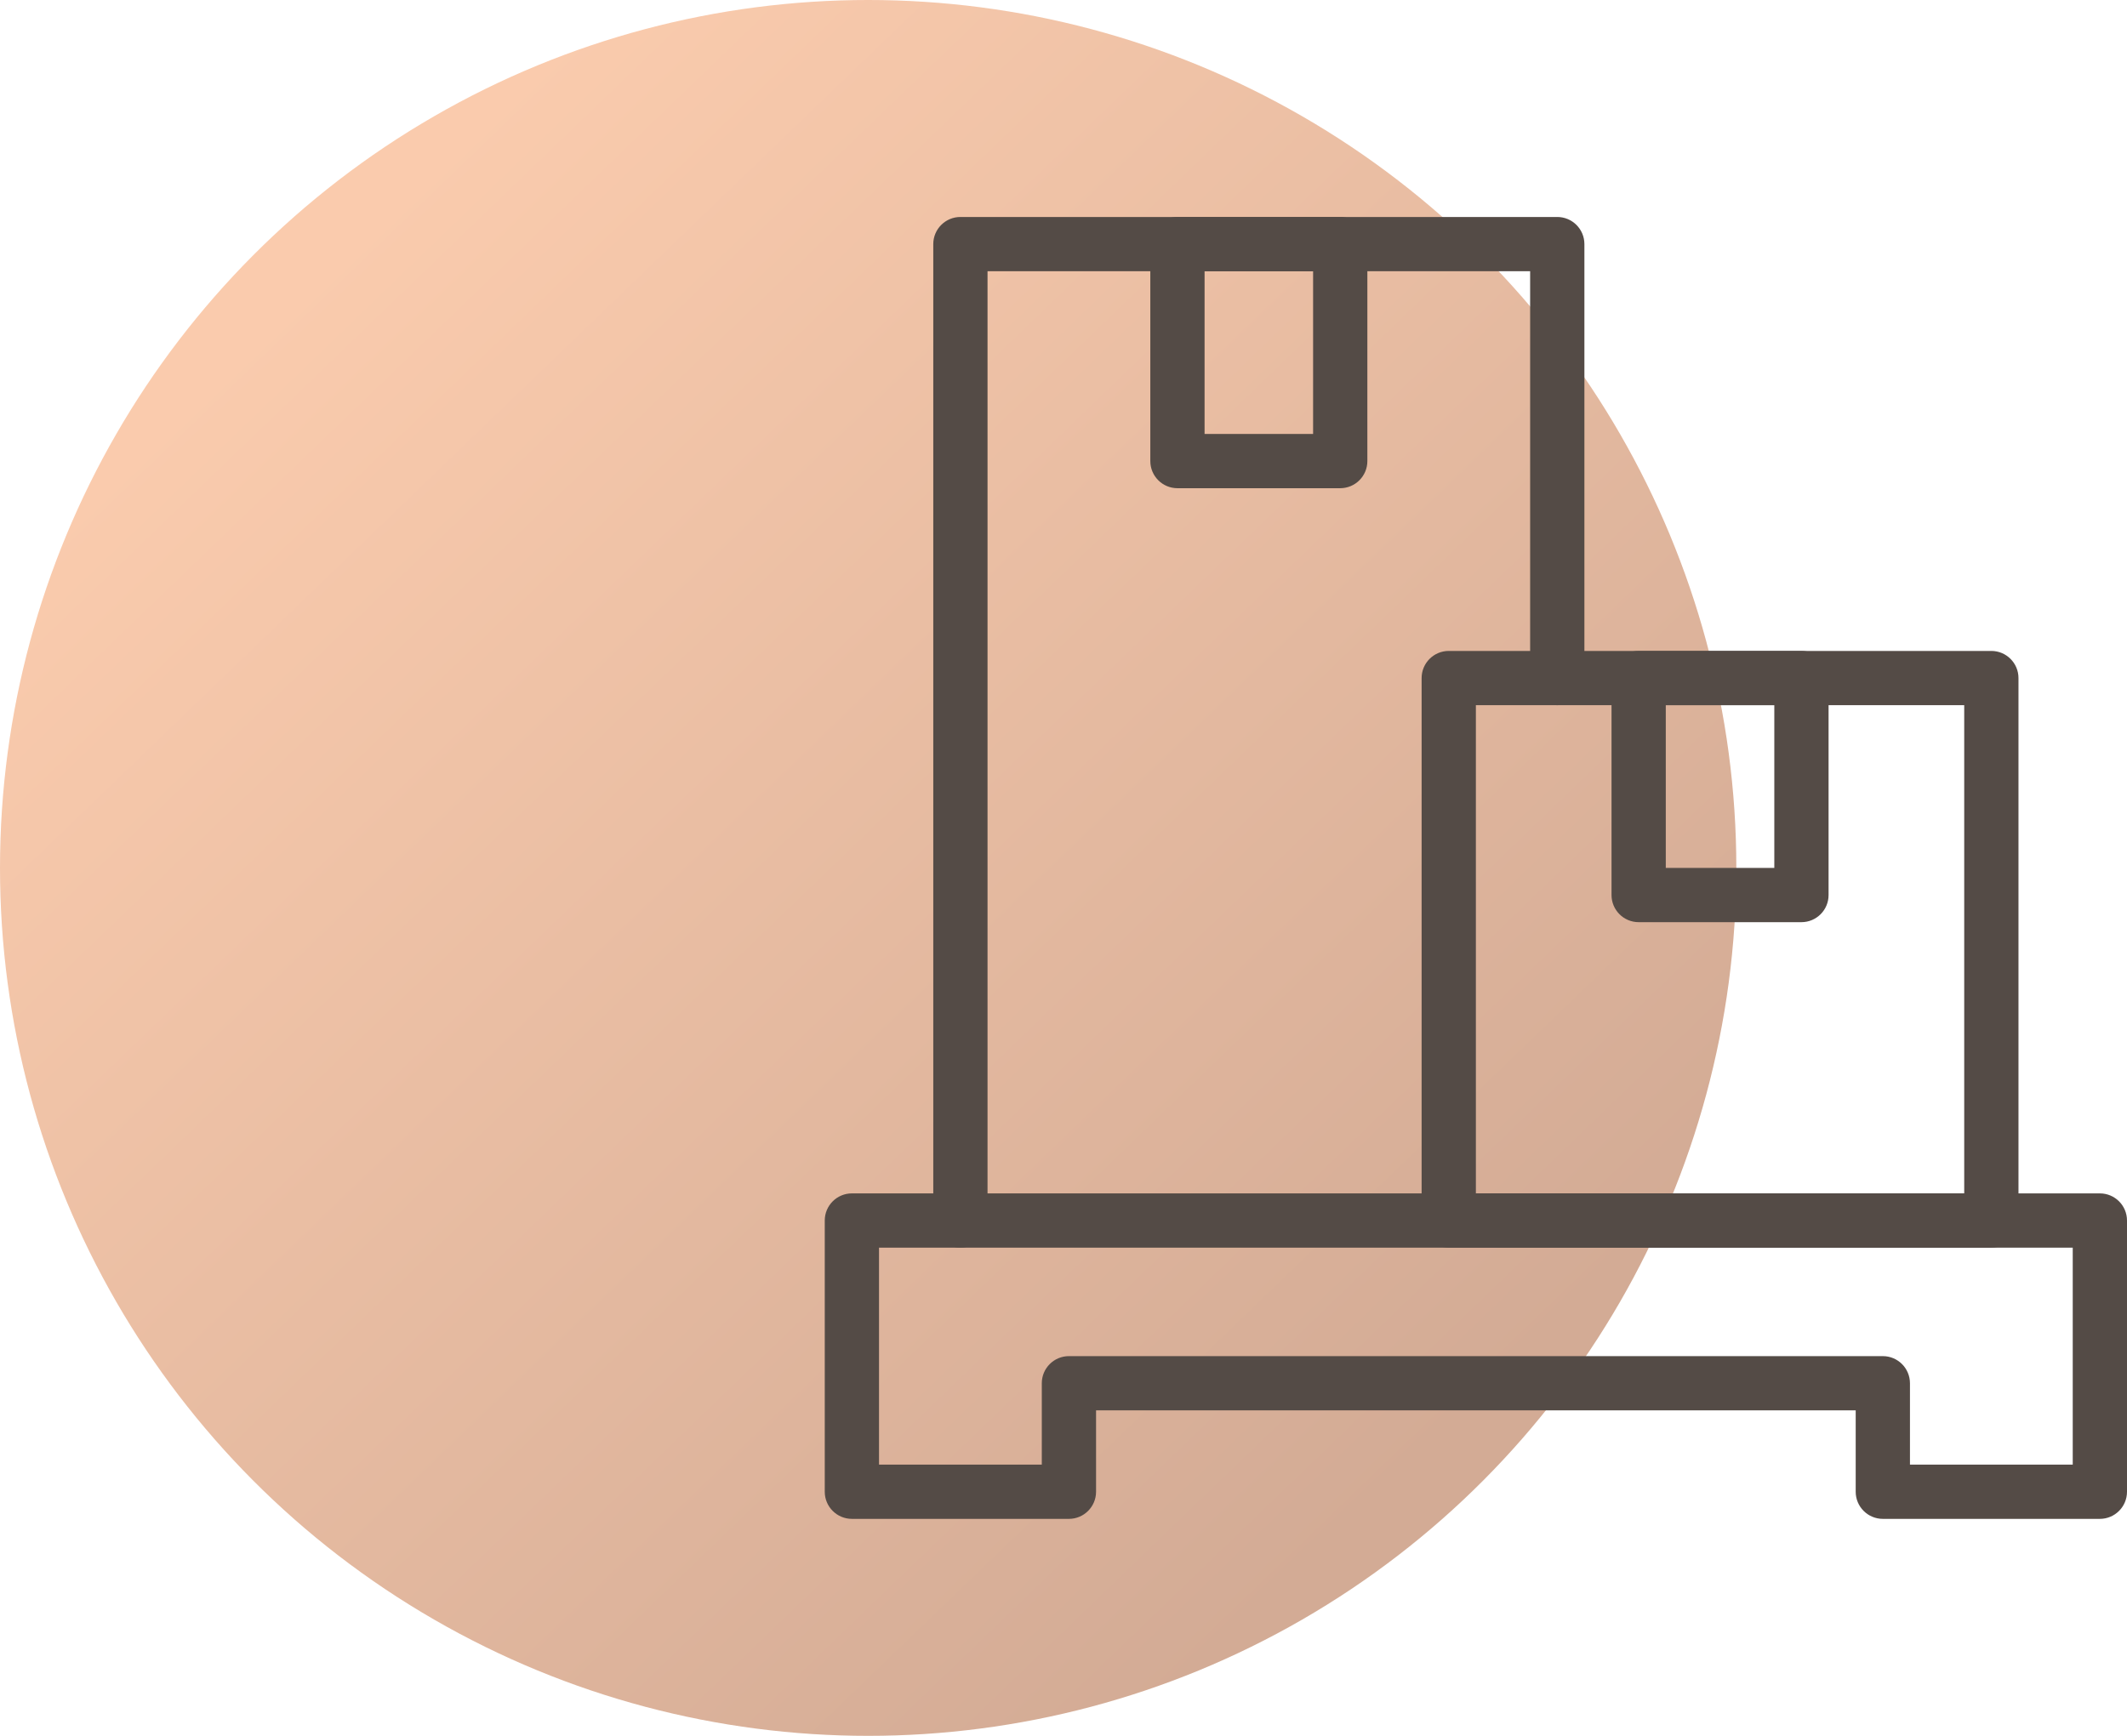 <svg width="49" height="40" viewBox="0 0 49 40" fill="none" xmlns="http://www.w3.org/2000/svg">
<circle cx="20" cy="20" r="20" fill="url(#paint0_linear)"/>
<path d="M45.875 28.75H33.375C33.03 28.75 32.75 28.47 32.75 28.125V15.625C32.75 15.28 33.03 15 33.375 15H45.875C46.22 15 46.5 15.28 46.5 15.625V28.125C46.5 28.47 46.22 28.75 45.875 28.75ZM34 27.5H45.25V16.25H34V27.5Z" fill="#544B46"/>
<path d="M41.5 21.25H37.75C37.405 21.25 37.125 20.97 37.125 20.625V15.625C37.125 15.28 37.405 15 37.75 15H41.5C41.845 15 42.125 15.28 42.125 15.625V20.625C42.125 20.97 41.845 21.25 41.5 21.25ZM38.375 20H40.875V16.25H38.375V20Z" fill="#544B46"/>
<path d="M30.875 11.25H27.125C26.78 11.25 26.5 10.97 26.5 10.625V5.625C26.5 5.28 26.78 5 27.125 5H30.875C31.22 5 31.5 5.28 31.5 5.625V10.625C31.5 10.97 31.22 11.25 30.875 11.25ZM27.75 10H30.25V6.25H27.75V10Z" fill="#544B46"/>
<path d="M48.375 35H43.375C43.03 35 42.75 34.72 42.75 34.375V32.5H25.25V34.375C25.25 34.72 24.97 35 24.625 35H19.625C19.28 35 19 34.72 19 34.375V28.125C19 27.78 19.28 27.5 19.625 27.5H48.375C48.72 27.5 49 27.78 49 28.125V34.375C49 34.72 48.72 35 48.375 35ZM44 33.75H47.75V28.75H20.25V33.75H24V31.875C24 31.53 24.28 31.25 24.625 31.25H43.375C43.72 31.25 44 31.53 44 31.875V33.75Z" fill="#544B46"/>
<path d="M22.125 28.75C21.78 28.75 21.5 28.47 21.5 28.125V5.625C21.5 5.28 21.78 5 22.125 5H35.875C36.22 5 36.5 5.28 36.5 5.625V15.625C36.5 15.97 36.22 16.25 35.875 16.25C35.53 16.25 35.25 15.97 35.25 15.625V6.25H22.75V28.125C22.75 28.47 22.47 28.75 22.125 28.75Z" fill="#544B46"/>
<defs>
<linearGradient id="paint0_linear" x1="7.5" y1="6" x2="33.5" y2="33" gradientUnits="userSpaceOnUse">
<stop stop-color="#FACBAD"/>
<stop offset="1" stop-color="#D3AB95"/>
</linearGradient>
</defs>
</svg>
